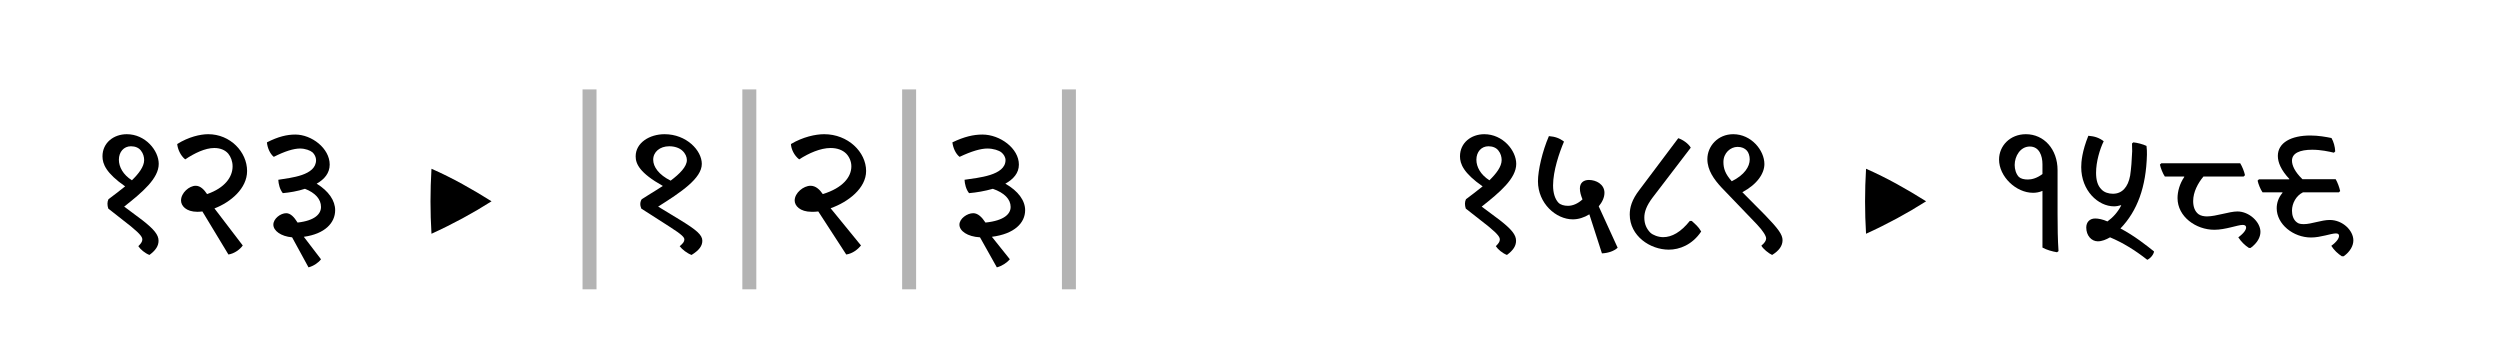<?xml version="1.0" encoding="UTF-8"?><svg enable-background="new 0 0 450 65" height="65px" version="1.1" viewBox="0 0 450 65" width="450px" x="0px" xml:space="preserve" xmlns="http://www.w3.org/2000/svg" xmlns:xlink="http://www.w3.org/1999/xlink" y="0px">
<defs>
<g>
<symbol id="glyph0-0" overflow="visible">
<path d="M 2.281 0 L 18.938 0 L 18.938 -22.781 L 2.281 -22.781 Z M 5.094 -20.438 C 6.875 -20.469 8.812 -20.531 10.609 -20.531 C 12.375 -20.531 14.312 -20.469 16.109 -20.438 L 16.109 -2.312 C 14.312 -2.25 12.375 -2.203 10.609 -2.203 C 8.812 -2.203 6.875 -2.25 5.094 -2.312 Z " style="stroke:none;"/>
</symbol>
<symbol id="glyph0-1" overflow="visible">
<path d="M 5.641 -20.844 C 3.297 -20.844 1.266 -19.312 1.266 -16.859 C 1.266 -15.5 1.906 -13.844 5.344 -11.453 C 4.281 -10.578 3.156 -9.766 2.344 -9.141 C 2.109 -8.672 2.109 -8.062 2.312 -7.453 L 6.391 -4.25 C 8.266 -2.719 8.438 -2.25 8.438 -1.875 C 8.438 -1.5 8.188 -1.156 7.719 -0.688 C 8.094 -0.109 8.906 0.578 9.719 0.891 C 10.875 0.031 11.359 -0.75 11.359 -1.672 C 11.359 -2.719 10.578 -3.703 8.438 -5.375 L 5.172 -7.812 C 8.469 -10.406 11.391 -12.891 11.391 -15.5 C 11.391 -17.922 8.969 -20.844 5.641 -20.844 Z M 4.219 -16.25 C 4.219 -17.641 5.094 -18.672 6.391 -18.672 C 7.172 -18.672 7.812 -18.391 8.188 -17.891 C 8.609 -17.375 8.766 -16.734 8.766 -16.188 C 8.766 -15 7.781 -13.734 6.562 -12.547 C 4.969 -13.562 4.219 -14.953 4.219 -16.25 Z " style="stroke:none;"/>
</symbol>
<symbol id="glyph0-2" overflow="visible">
<path d="M 6.969 -20.844 C 5.547 -20.844 3.438 -20.359 1.391 -19.078 C 1.469 -18.188 1.969 -17 2.828 -16.312 C 4.516 -17.438 6.422 -18.359 8.062 -18.359 C 9.109 -18.359 10 -18.016 10.578 -17.344 C 11.047 -16.766 11.359 -15.953 11.359 -15.062 C 11.359 -13.156 10 -11.188 6.766 -10.062 C 6.25 -10.844 5.578 -11.562 4.719 -11.562 C 3.562 -11.562 2.078 -10.297 2.078 -8.906 C 2.078 -7.984 2.953 -6.875 5.031 -6.875 C 5.297 -6.875 5.609 -6.906 5.922 -6.938 L 10.609 0.812 C 11.703 0.641 12.688 -0.109 13.188 -0.812 L 8.094 -7.484 C 11.016 -8.609 13.969 -11.078 13.969 -14.219 C 13.969 -17.641 10.953 -20.844 6.969 -20.844 Z " style="stroke:none;"/>
</symbol>
<symbol id="glyph0-3" overflow="visible">
<path d="M 6.906 -20.781 C 5.406 -20.781 3.812 -20.406 1.797 -19.375 C 1.875 -18.422 2.344 -17.312 3.031 -16.766 C 5.031 -17.781 6.625 -18.266 7.75 -18.266 C 8.703 -18.266 9.594 -17.922 10 -17.578 C 10.375 -17.234 10.641 -16.688 10.641 -16.188 C 10.641 -13.391 6.125 -13.016 3.844 -12.641 C 3.875 -11.906 4.109 -10.906 4.656 -10.234 C 5.875 -10.344 7.312 -10.578 8.641 -11.016 C 10.5 -10.297 11.531 -9.141 11.531 -7.75 C 11.531 -6.531 10.5 -5.297 7.312 -4.938 C 6.703 -5.922 6.047 -6.625 5.266 -6.625 C 4.25 -6.625 2.953 -5.641 2.953 -4.562 C 2.953 -3.469 4.312 -2.453 6.328 -2.281 L 9.281 3.125 C 10.172 2.891 11.047 2.312 11.531 1.672 L 8.438 -2.375 C 12.203 -2.891 14.078 -4.859 14.078 -7.172 C 14.078 -8.875 12.922 -10.609 10.75 -11.938 C 12.141 -12.719 13.094 -13.844 13.094 -15.375 C 13.094 -18.297 9.859 -20.781 6.906 -20.781 Z " style="stroke:none;"/>
</symbol>
<symbol id="glyph0-4" overflow="visible">
<path d="" style="stroke:none;"/>
</symbol>
<symbol id="glyph0-5" overflow="visible">
<path d="M 4.141 7.078 L 6.656 7.078 L 6.656 -28.906 L 4.141 -28.906 Z " style="stroke:none;"/>
</symbol>
<symbol id="glyph0-6" overflow="visible">
<path d="M 8.094 -20.844 C 5.406 -20.844 2.891 -19.312 2.891 -16.859 C 2.891 -15.5 3.609 -13.875 7.781 -11.531 C 6.391 -10.609 4.969 -9.797 3.984 -9.141 C 3.672 -8.672 3.641 -8.062 3.906 -7.453 L 8.812 -4.312 C 11.422 -2.656 11.656 -2.25 11.656 -1.875 C 11.656 -1.5 11.391 -1.156 10.812 -0.688 C 11.25 -0.109 12.109 0.578 12.953 0.891 C 14.344 0.031 14.891 -0.75 14.891 -1.672 C 14.891 -2.719 13.797 -3.641 10.844 -5.438 L 6.938 -7.812 C 11.047 -10.406 14.797 -12.891 14.797 -15.5 C 14.797 -17.922 12.031 -20.844 8.094 -20.844 Z M 6.047 -16.25 C 6.047 -17.641 7.234 -18.672 8.938 -18.672 C 9.922 -18.672 10.781 -18.359 11.281 -17.891 C 11.859 -17.375 12.109 -16.734 12.109 -16.188 C 12.109 -15 10.812 -13.703 9.188 -12.484 C 7.078 -13.531 6.047 -14.953 6.047 -16.25 Z " style="stroke:none;"/>
</symbol>
<symbol id="glyph0-7" overflow="visible">
<path d="M 8.062 -20.844 C 6.5 -20.844 4.25 -20.359 2.078 -19.078 C 2.109 -18.188 2.656 -17 3.562 -16.312 C 5.297 -17.438 7.406 -18.359 9.219 -18.359 C 10.375 -18.359 11.359 -18.016 12.031 -17.344 C 12.578 -16.766 12.953 -15.953 12.953 -15.062 C 12.953 -13.156 11.453 -11.188 7.812 -10.062 C 7.281 -10.844 6.562 -11.562 5.609 -11.562 C 4.359 -11.562 2.75 -10.297 2.75 -8.906 C 2.75 -7.984 3.672 -6.875 5.812 -6.875 C 6.188 -6.875 6.594 -6.875 7 -6.938 L 12.031 0.812 C 13.188 0.641 14.109 -0.109 14.688 -0.812 L 9.219 -7.516 C 12.406 -8.641 15.609 -11.125 15.609 -14.219 C 15.609 -17.641 12.344 -20.844 8.062 -20.844 Z " style="stroke:none;"/>
</symbol>
<symbol id="glyph0-8" overflow="visible">
<path d="M 7.781 -20.781 C 6.188 -20.781 4.516 -20.406 2.375 -19.375 C 2.484 -18.422 2.953 -17.312 3.672 -16.766 C 5.812 -17.781 7.484 -18.266 8.672 -18.266 C 9.766 -18.266 10.75 -17.922 11.188 -17.578 C 11.625 -17.234 11.938 -16.688 11.938 -16.188 C 11.938 -13.391 7 -13.016 4.562 -12.641 C 4.594 -11.906 4.828 -10.906 5.375 -10.234 C 6.703 -10.344 8.234 -10.609 9.656 -11.016 C 11.734 -10.297 12.859 -9.141 12.859 -7.75 C 12.859 -6.531 11.766 -5.297 8.328 -4.938 C 7.688 -5.922 6.969 -6.625 6.125 -6.625 C 5.031 -6.625 3.641 -5.641 3.641 -4.562 C 3.641 -3.438 5.062 -2.406 7.344 -2.281 L 10.375 3.125 C 11.281 2.891 12.172 2.312 12.719 1.672 L 9.484 -2.375 C 13.531 -2.891 15.469 -4.859 15.469 -7.172 C 15.469 -8.875 14.25 -10.609 11.906 -11.938 C 13.359 -12.75 14.344 -13.844 14.344 -15.375 C 14.344 -18.297 10.953 -20.781 7.781 -20.781 Z " style="stroke:none;"/>
</symbol>
<symbol id="glyph0-9" overflow="visible">
<path d="M 7.109 -7.953 C 6.422 -7.953 5.75 -8.125 5.375 -8.531 C 4.766 -9.188 4.422 -10.266 4.422 -11.625 C 4.422 -14.25 5.547 -17.547 6.391 -19.516 C 5.578 -20.125 4.828 -20.406 3.672 -20.5 C 2.484 -17.75 1.703 -14.312 1.703 -12.375 C 1.703 -8.391 4.938 -5.516 7.984 -5.516 C 8.969 -5.516 10.031 -5.844 10.953 -6.422 L 13.219 0.609 C 14.375 0.547 15.375 0.203 16.047 -0.406 L 12.641 -7.859 C 13.266 -8.609 13.672 -9.453 13.672 -10.297 C 13.672 -11.828 12.172 -12.609 10.875 -12.609 C 9.969 -12.609 9.25 -12.141 9.25 -11.078 C 9.25 -10.438 9.422 -9.859 9.719 -9.109 C 8.906 -8.359 7.984 -7.953 7.109 -7.953 Z " style="stroke:none;"/>
</symbol>
<symbol id="glyph0-10" overflow="visible">
<path d="M 12.75 -5.234 C 11.125 -3.203 9.516 -2.312 7.953 -2.312 C 7.078 -2.312 6.094 -2.688 5.641 -3.125 C 5 -3.781 4.562 -4.625 4.562 -5.844 C 4.562 -6.875 4.969 -7.984 6.016 -9.391 L 12.922 -18.422 C 12.484 -19.172 11.484 -19.859 10.672 -20.125 L 3.672 -10.812 C 2.312 -9.047 1.938 -7.656 1.938 -6.391 C 1.938 -2.516 5.609 -0.062 8.969 -0.062 C 10.875 -0.062 13.188 -0.922 14.797 -3.328 C 14.312 -4.188 13.766 -4.625 13.094 -5.234 Z " style="stroke:none;"/>
</symbol>
<symbol id="glyph0-11" overflow="visible">
<path d="M 5.641 -20.844 C 2.859 -20.844 0.984 -18.672 0.984 -16.359 C 0.984 -14.344 2.203 -12.688 3.5 -11.281 L 9.891 -4.625 C 11.047 -3.406 11.562 -2.516 11.562 -2.078 C 11.562 -1.672 11.281 -1.266 10.703 -0.781 C 10.984 -0.234 12 0.609 12.641 0.891 C 13.875 0.141 14.516 -0.75 14.516 -1.766 C 14.516 -2.781 13.734 -3.844 11.328 -6.328 L 7.281 -10.406 C 9.969 -11.828 11.25 -13.797 11.25 -15.469 C 11.25 -17.922 8.906 -20.844 5.641 -20.844 Z M 3.875 -15.844 C 3.875 -17.469 5.141 -18.562 6.422 -18.562 C 7.203 -18.562 7.719 -18.297 8.094 -17.891 C 8.391 -17.578 8.609 -16.938 8.609 -16.312 C 8.609 -15 7.656 -13.5 5.375 -12.375 C 4.188 -13.703 3.875 -14.688 3.875 -15.844 Z " style="stroke:none;"/>
</symbol>
<symbol id="glyph0-12" overflow="visible">
<path d="M 8.703 -0.438 C 9.422 -0.031 10.469 0.266 11.328 0.406 L 11.594 0.203 C 11.453 -1.844 11.422 -4.141 11.422 -6.531 L 11.422 -14.375 C 11.422 -18.156 8.969 -20.844 5.719 -20.844 C 2.859 -20.844 0.891 -18.734 0.891 -16.281 C 0.891 -13.219 3.938 -10.297 7 -10.297 C 7.516 -10.297 8.094 -10.375 8.703 -10.641 Z M 6.094 -12.688 C 5.406 -12.688 4.828 -12.812 4.453 -13.156 C 3.938 -13.703 3.703 -14.547 3.703 -15.297 C 3.703 -16.891 4.719 -18.625 6.422 -18.625 C 8.125 -18.625 8.703 -16.969 8.703 -15.438 L 8.703 -13.672 C 7.75 -12.953 6.828 -12.688 6.094 -12.688 Z " style="stroke:none;"/>
</symbol>
<symbol id="glyph0-13" overflow="visible">
<path d="M 3.328 -20.562 C 2.203 -17.781 2.047 -15.875 2.047 -14.922 C 2.047 -10.672 5.094 -7.859 7.953 -7.859 C 8.391 -7.859 8.812 -7.953 9.188 -8.062 L 9.25 -8.031 C 8.641 -6.828 7.781 -5.875 6.766 -5.141 C 5.922 -5.516 5.141 -5.672 4.562 -5.672 C 3.562 -5.672 2.953 -5 2.953 -4.047 C 2.953 -2.578 3.906 -1.562 5.031 -1.562 C 5.781 -1.562 6.531 -1.875 7.234 -2.281 C 9.516 -1.328 11.734 0.031 13.938 1.766 C 14.516 1.5 15.062 0.844 15.156 0.266 C 13.938 -0.719 11.531 -2.625 9.109 -3.875 C 12.141 -7.031 13.734 -11.328 13.875 -17.172 C 13.875 -17.812 13.875 -18.047 13.797 -18.734 C 13.156 -19.047 12.109 -19.312 11.422 -19.375 L 11.188 -19.172 C 11.188 -18.703 11.219 -18.219 11.219 -17.781 C 11.156 -16.188 11.047 -14.688 10.844 -13.328 L 10.844 -13.359 C 10.469 -11.328 9.422 -10.125 7.75 -10.125 C 6.969 -10.125 6.188 -10.375 5.719 -10.875 C 4.969 -11.594 4.719 -12.641 4.719 -13.906 C 4.719 -15.906 5.406 -18.188 6.094 -19.578 C 5.266 -20.203 4.484 -20.469 3.328 -20.562 Z " style="stroke:none;"/>
</symbol>
<symbol id="glyph0-14" overflow="visible">
<path d="M 0.312 -15.609 L 0.062 -15.375 C 0.203 -14.719 0.578 -13.766 0.953 -13.219 L 4.422 -13.219 L 4.453 -13.156 C 3.609 -11.938 3.234 -10.5 3.234 -9.344 C 3.234 -5.984 6.562 -3.641 9.859 -3.641 C 11.859 -3.641 14.078 -4.516 14.953 -4.516 C 15.328 -4.516 15.578 -4.391 15.578 -4.047 C 15.578 -3.672 15.234 -3.062 14.172 -2.281 C 14.656 -1.531 15.375 -0.812 16.078 -0.375 L 16.391 -0.375 C 17.609 -1.266 18.156 -2.312 18.156 -3.266 C 18.156 -5.062 16.109 -6.938 14.016 -6.938 C 12.547 -6.938 10.172 -6.047 8.531 -6.047 C 7.984 -6.047 7.406 -6.156 7 -6.453 C 6.328 -6.969 6.047 -7.812 6.047 -8.812 C 6.047 -10.438 6.906 -12.031 7.891 -13.219 L 15.125 -13.219 L 15.375 -13.469 C 15.234 -14.141 14.859 -15.062 14.516 -15.609 Z " style="stroke:none;"/>
</symbol>
<symbol id="glyph0-15" overflow="visible">
<path d="M 9.281 -20.609 C 5.875 -20.609 3.438 -19.344 3.438 -16.938 C 3.438 -15.734 4.047 -14.344 5.516 -12.781 L 5.469 -12.719 L 0.031 -12.719 L -0.203 -12.484 C -0.062 -11.828 0.312 -10.906 0.688 -10.375 L 4.25 -10.375 L 4.281 -10.297 C 3.531 -9.422 3.234 -8.438 3.234 -7.516 C 3.234 -4.656 6.188 -2.25 9.422 -2.25 C 11.156 -2.25 13.016 -2.984 13.875 -2.984 C 14.25 -2.984 14.453 -2.859 14.453 -2.547 C 14.453 -2.141 14.109 -1.531 13.062 -0.75 C 13.531 0 14.25 0.688 14.953 1.125 L 15.297 1.125 C 16.484 0.266 17.031 -0.781 17.031 -1.734 C 17.031 -3.5 15.125 -5.406 12.781 -5.406 C 11.281 -5.406 9.484 -4.656 8.125 -4.656 C 7.609 -4.656 7.172 -4.719 6.875 -4.969 C 6.219 -5.438 5.984 -6.297 5.984 -7.078 C 5.984 -8.438 6.766 -9.797 7.953 -10.375 L 14.422 -10.375 L 14.656 -10.609 C 14.516 -11.281 14.172 -12.203 13.844 -12.75 L 7.859 -12.75 C 6.453 -14.109 5.984 -15.266 5.984 -16.078 C 5.984 -17.438 7.406 -18.047 9.625 -18.047 C 11.219 -18.047 12.641 -17.719 13.531 -17.516 L 13.766 -17.75 C 13.734 -18.594 13.469 -19.516 13.094 -20.156 C 12.109 -20.359 10.75 -20.609 9.281 -20.609 Z " style="stroke:none;"/>
</symbol>
<symbol id="glyph1-0" overflow="visible">
<path d="M 2.281 0 L 18.938 0 L 18.938 -22.781 L 2.281 -22.781 Z M 15.984 -2.547 C 14.172 -2.484 12.375 -2.453 10.609 -2.453 C 8.812 -2.453 7.031 -2.484 5.266 -2.547 L 5.266 -20.125 C 7.031 -20.156 8.812 -20.234 10.609 -20.234 C 12.375 -20.234 14.172 -20.156 15.984 -20.125 Z " style="stroke:none;"/>
</symbol>
<symbol id="glyph1-1" overflow="visible">
<path d="M 7.719 -14.625 C 7.484 -10.672 7.484 -6.797 7.719 -2.922 C 11.594 -4.688 15.156 -6.625 18.531 -8.766 C 15.125 -10.906 11.531 -12.953 7.719 -14.625 Z " style="stroke:none;"/>
</symbol>
</g>
</defs>
<g id="surface1">
<g style="fill:rgb(0%,0%,0%);fill-opacity:1;">
  <use x="17.18" xlink:href="#glyph0-1" y="45"/>
</g>
<g style="fill:rgb(0%,0%,0%);fill-opacity:1;">
  <use x="30.508" xlink:href="#glyph0-2" y="45"/>
  <use x="46.25" xlink:href="#glyph0-3" y="45"/>
  <use x="62.264" xlink:href="#glyph0-4" y="45"/>
</g>
<g style="fill:rgb(0%,0%,0%);fill-opacity:1;">
  <use x="69.947" xlink:href="#glyph1-1" y="45"/>
</g>
<g style="fill:rgb(70%,70%,70%);fill-opacity:1;">
  <use x="100.717" xlink:href="#glyph0-5" y="45"/>
</g>
<g style="fill:rgb(0%,0%,0%);fill-opacity:1;">
  <use x="111.528" xlink:href="#glyph0-6" y="45"/>
</g>
<g style="fill:rgb(70%,70%,70%);fill-opacity:1;">
  <use x="129.481" xlink:href="#glyph0-5" y="45"/>
</g>
<g style="fill:rgb(0%,0%,0%);fill-opacity:1;">
  <use x="140.292" xlink:href="#glyph0-7" y="45"/>
</g>
<g style="fill:rgb(70%,70%,70%);fill-opacity:1;">
  <use x="158.244" xlink:href="#glyph0-5" y="45"/>
</g>
<g style="fill:rgb(0%,0%,0%);fill-opacity:1;">
  <use x="169.056" xlink:href="#glyph0-8" y="45"/>
</g>
<g style="fill:rgb(70%,70%,70%);fill-opacity:1;">
  <use x="187.008" xlink:href="#glyph0-5" y="45"/>
</g>
<g style="fill:rgb(0%,0%,0%);fill-opacity:1;">
  <use x="261.531" xlink:href="#glyph0-1" y="45"/>
</g>
<g style="fill:rgb(0%,0%,0%);fill-opacity:1;">
  <use x="275.13" xlink:href="#glyph0-9" y="45"/>
</g>
<g style="fill:rgb(0%,0%,0%);fill-opacity:1;">
  <use x="291.416" xlink:href="#glyph0-10" y="45"/>
  <use x="306.342" xlink:href="#glyph0-11" y="45"/>
</g>
<g style="fill:rgb(0%,0%,0%);fill-opacity:1;">
  <use x="328.169" xlink:href="#glyph1-1" y="45"/>
</g>
<g style="fill:rgb(0%,0%,0%);fill-opacity:1;">
  <use x="351.255" xlink:href="#glyph0-4" y="45"/>
  <use x="358.939" xlink:href="#glyph0-12" y="45"/>
  <use x="372.573" xlink:href="#glyph0-13" y="45"/>
</g>
<g style="fill:rgb(0%,0%,0%);fill-opacity:1;">
  <use x="388.723" xlink:href="#glyph0-14" y="45"/>
  <use x="406.573" xlink:href="#glyph0-15" y="45"/>
</g>
</g>
</svg>